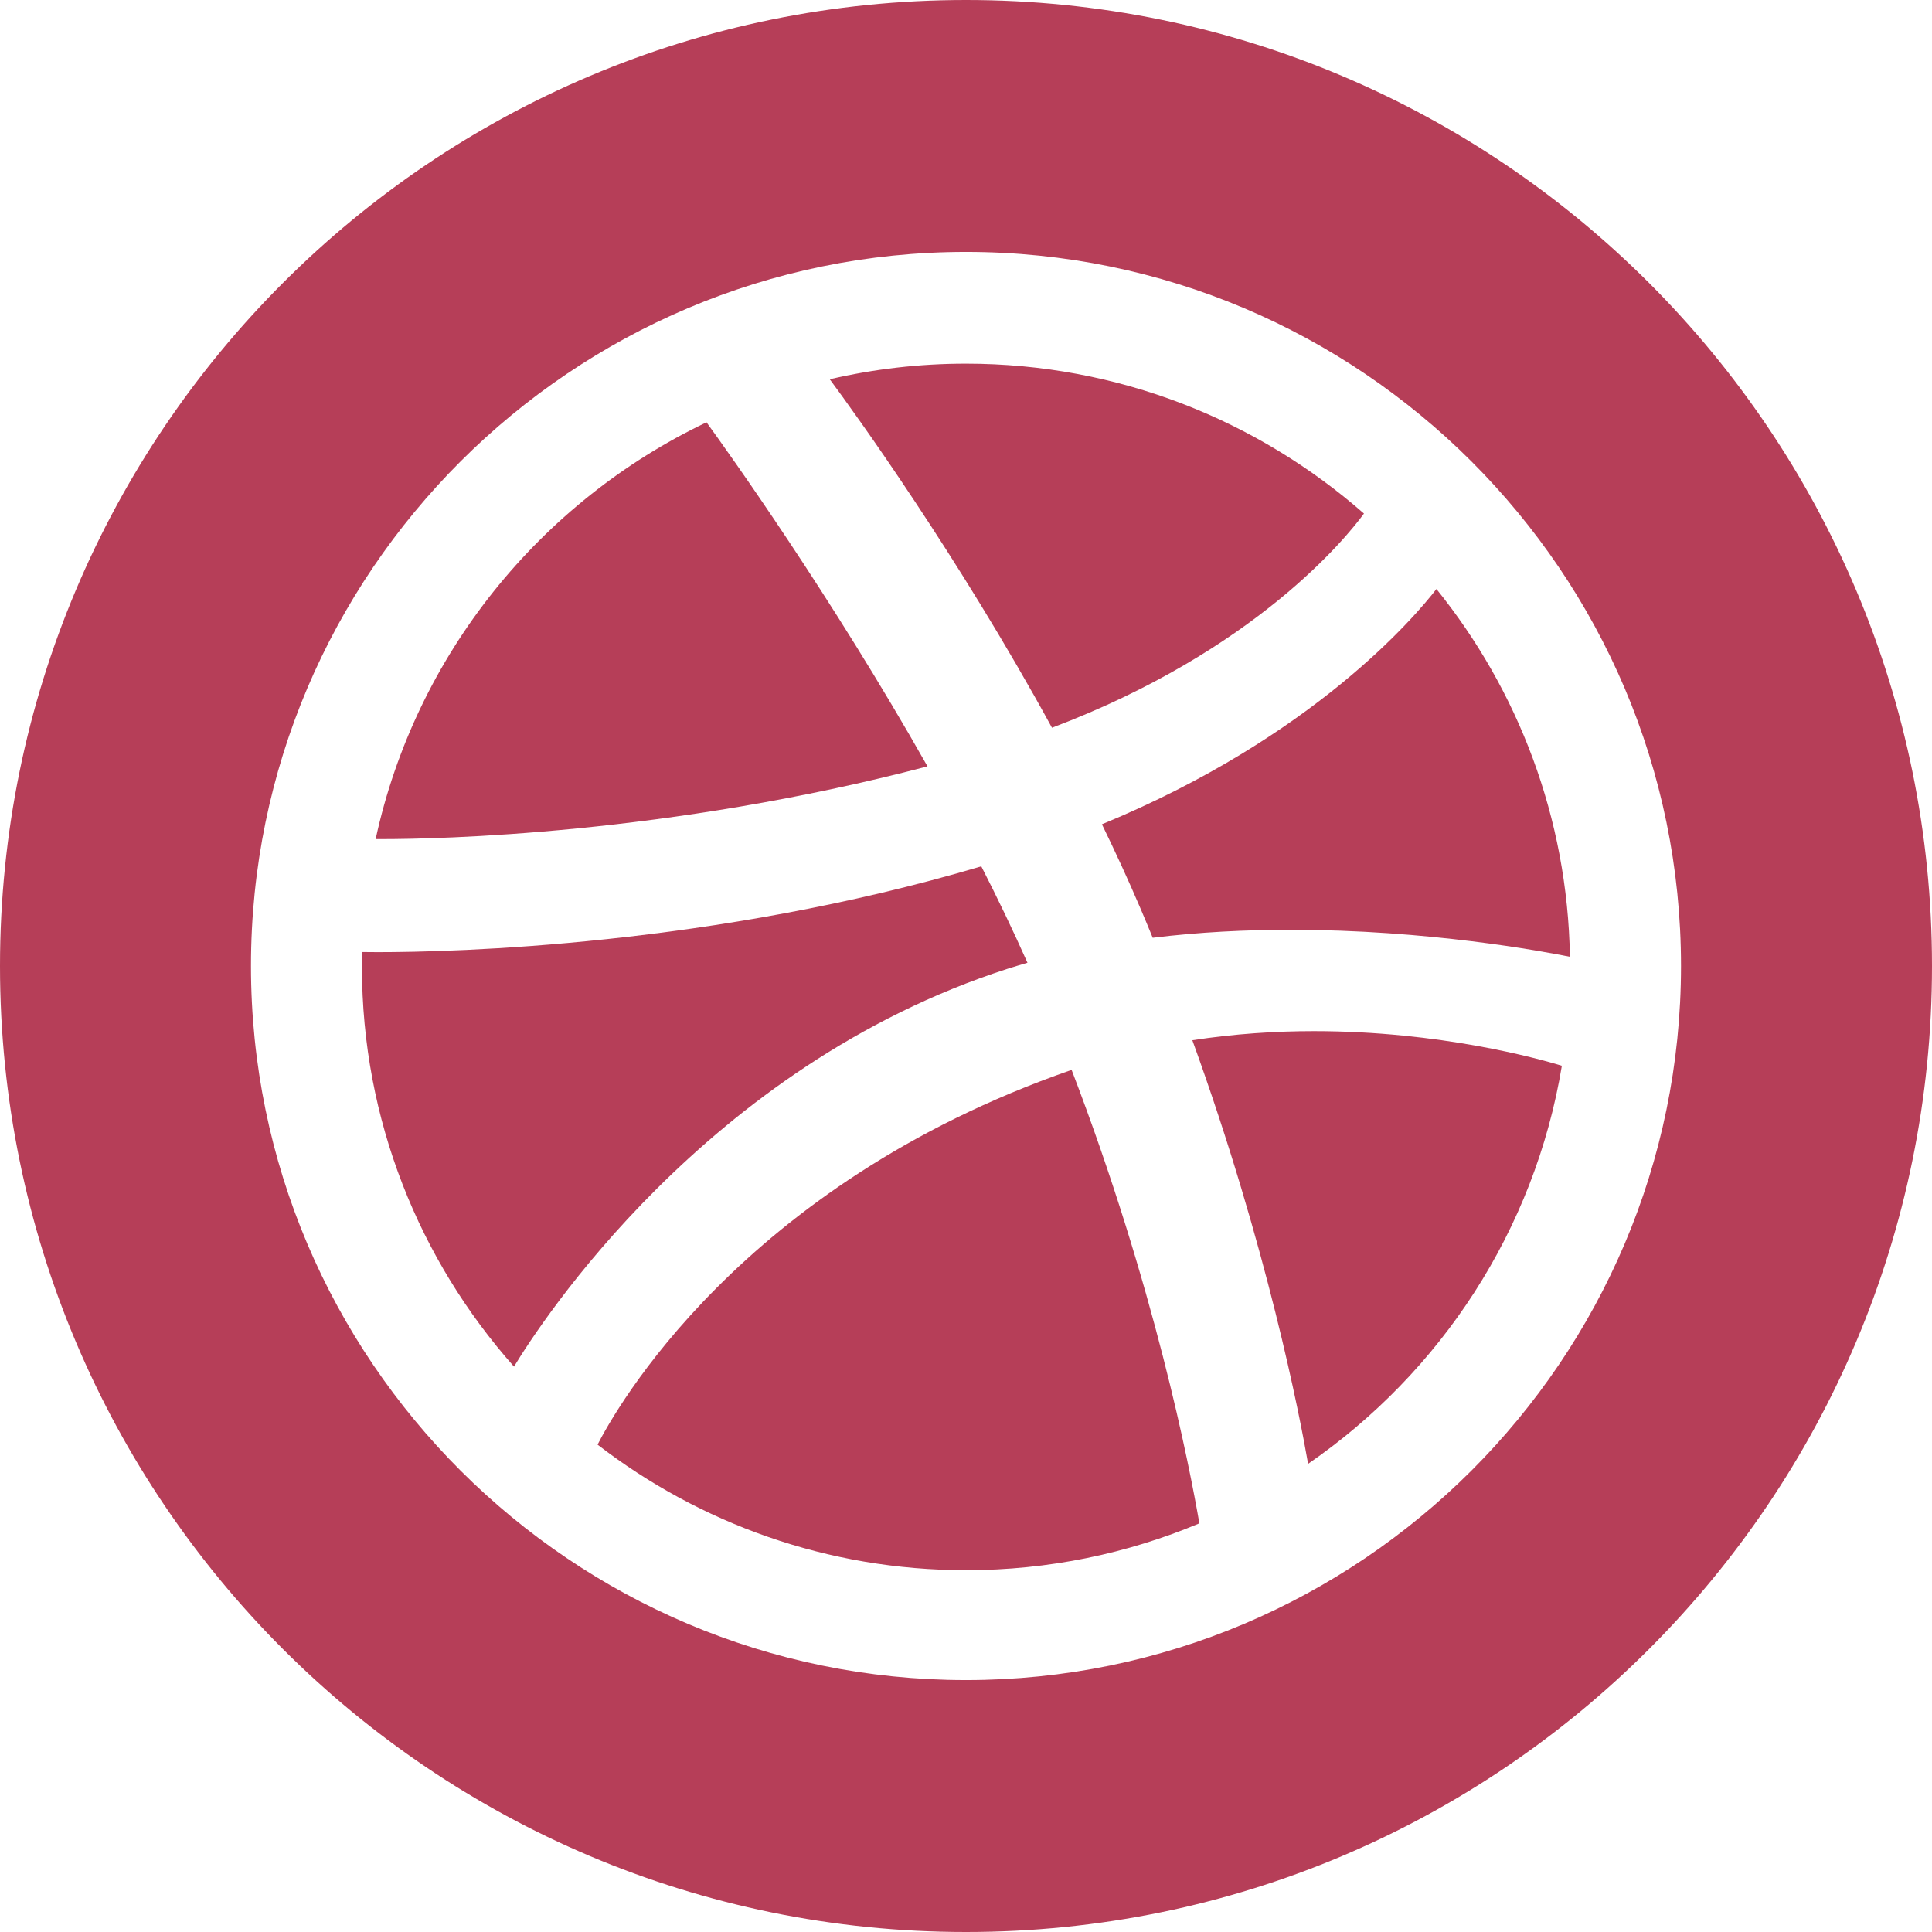 <?xml version="1.0" encoding="utf-8"?>
<svg version="1.1" id="Capa_1" x="0px" y="0px" width="97.75px" height="97.75px" viewBox="0 0 97.75 97.75" style="enable-background:new 0 0 97.75 97.75;" xmlns="http://www.w3.org/2000/svg">
  <g>
    <g>
      <path d="M46.927,38.775C42.032,30.117,36.8,22.816,35.746,21.367c-8.416,4.016-14.719,11.764-16.74,21.088 c0.084,0,0.184,0,0.299,0C22.121,42.455,33.789,42.229,46.927,38.775z" style="fill: rgb(182, 62, 88);"/>
      <path d="M69.01,25.984C63.628,21.266,56.582,18.4,48.875,18.4c-2.37,0-4.676,0.273-6.893,0.789 c1.242,1.678,6.471,8.9,11.243,17.631C63.539,32.92,68.159,27.148,69.01,25.984z" style="fill: rgb(182, 62, 88);"/>
      <path d="M57.713,45.988c0.208,0.488,0.41,0.975,0.609,1.459c2.365-0.291,4.725-0.404,6.967-0.404 c6.951,0,12.768,1.088,14.141,1.365c-0.117-7.033-2.627-13.494-6.753-18.607c-1.067,1.383-6.229,7.498-16.925,11.904 C56.439,43.115,57.098,44.547,57.713,45.988z" style="fill: rgb(182, 62, 88);"/>
      <path d="M50.969,49.018c0.336-0.108,0.676-0.207,1.016-0.307c-0.728-1.633-1.512-3.268-2.336-4.879 c-13.565,4.027-26.731,4.342-30.522,4.342c-0.35,0-0.617-0.002-0.801-0.006c-0.006,0.252-0.013,0.504-0.013,0.754 c0.001,7.752,2.91,14.834,7.693,20.223C27.297,67.012,35.695,53.951,50.969,49.018z" style="fill: rgb(182, 62, 88);"/>
      <path d="M48.875,0C21.882,0,0,21.883,0,48.875S21.882,97.75,48.875,97.75S97.75,75.867,97.75,48.875S75.868,0,48.875,0z M48.875,85.004c-19.948,0-36.176-16.207-36.177-36.129C12.7,28.953,28.927,12.748,48.875,12.746 c19.948,0.002,36.175,16.207,36.176,36.129C85.05,68.797,68.823,85.004,48.875,85.004z" style="fill: rgb(182, 62, 88);"/>
      <path d="M60.327,52.631c3.801,10.484,5.448,19.082,5.856,21.432c6.692-4.608,11.461-11.811,12.84-20.141 c-1.16-0.354-6.157-1.752-12.543-1.752C64.535,52.17,62.46,52.303,60.327,52.631z" style="fill: rgb(182, 62, 88);"/>
      <path d="M54.184,54.143c-16.742,5.826-23.078,17.236-23.95,18.949c5.164,3.979,11.628,6.352,18.642,6.352 c4.183,0,8.172-0.844,11.806-2.37c-0.49-2.843-2.269-12.013-6.464-22.943C54.206,54.135,54.195,54.139,54.184,54.143z" style="fill: rgb(182, 62, 88);"/>
    </g>
  </g>
  <g/>
  <g/>
  <g/>
  <g/>
  <g/>
  <g/>
  <g/>
  <g/>
  <g/>
  <g/>
  <g/>
  <g/>
  <g/>
  <g/>
  <g/>
</svg>